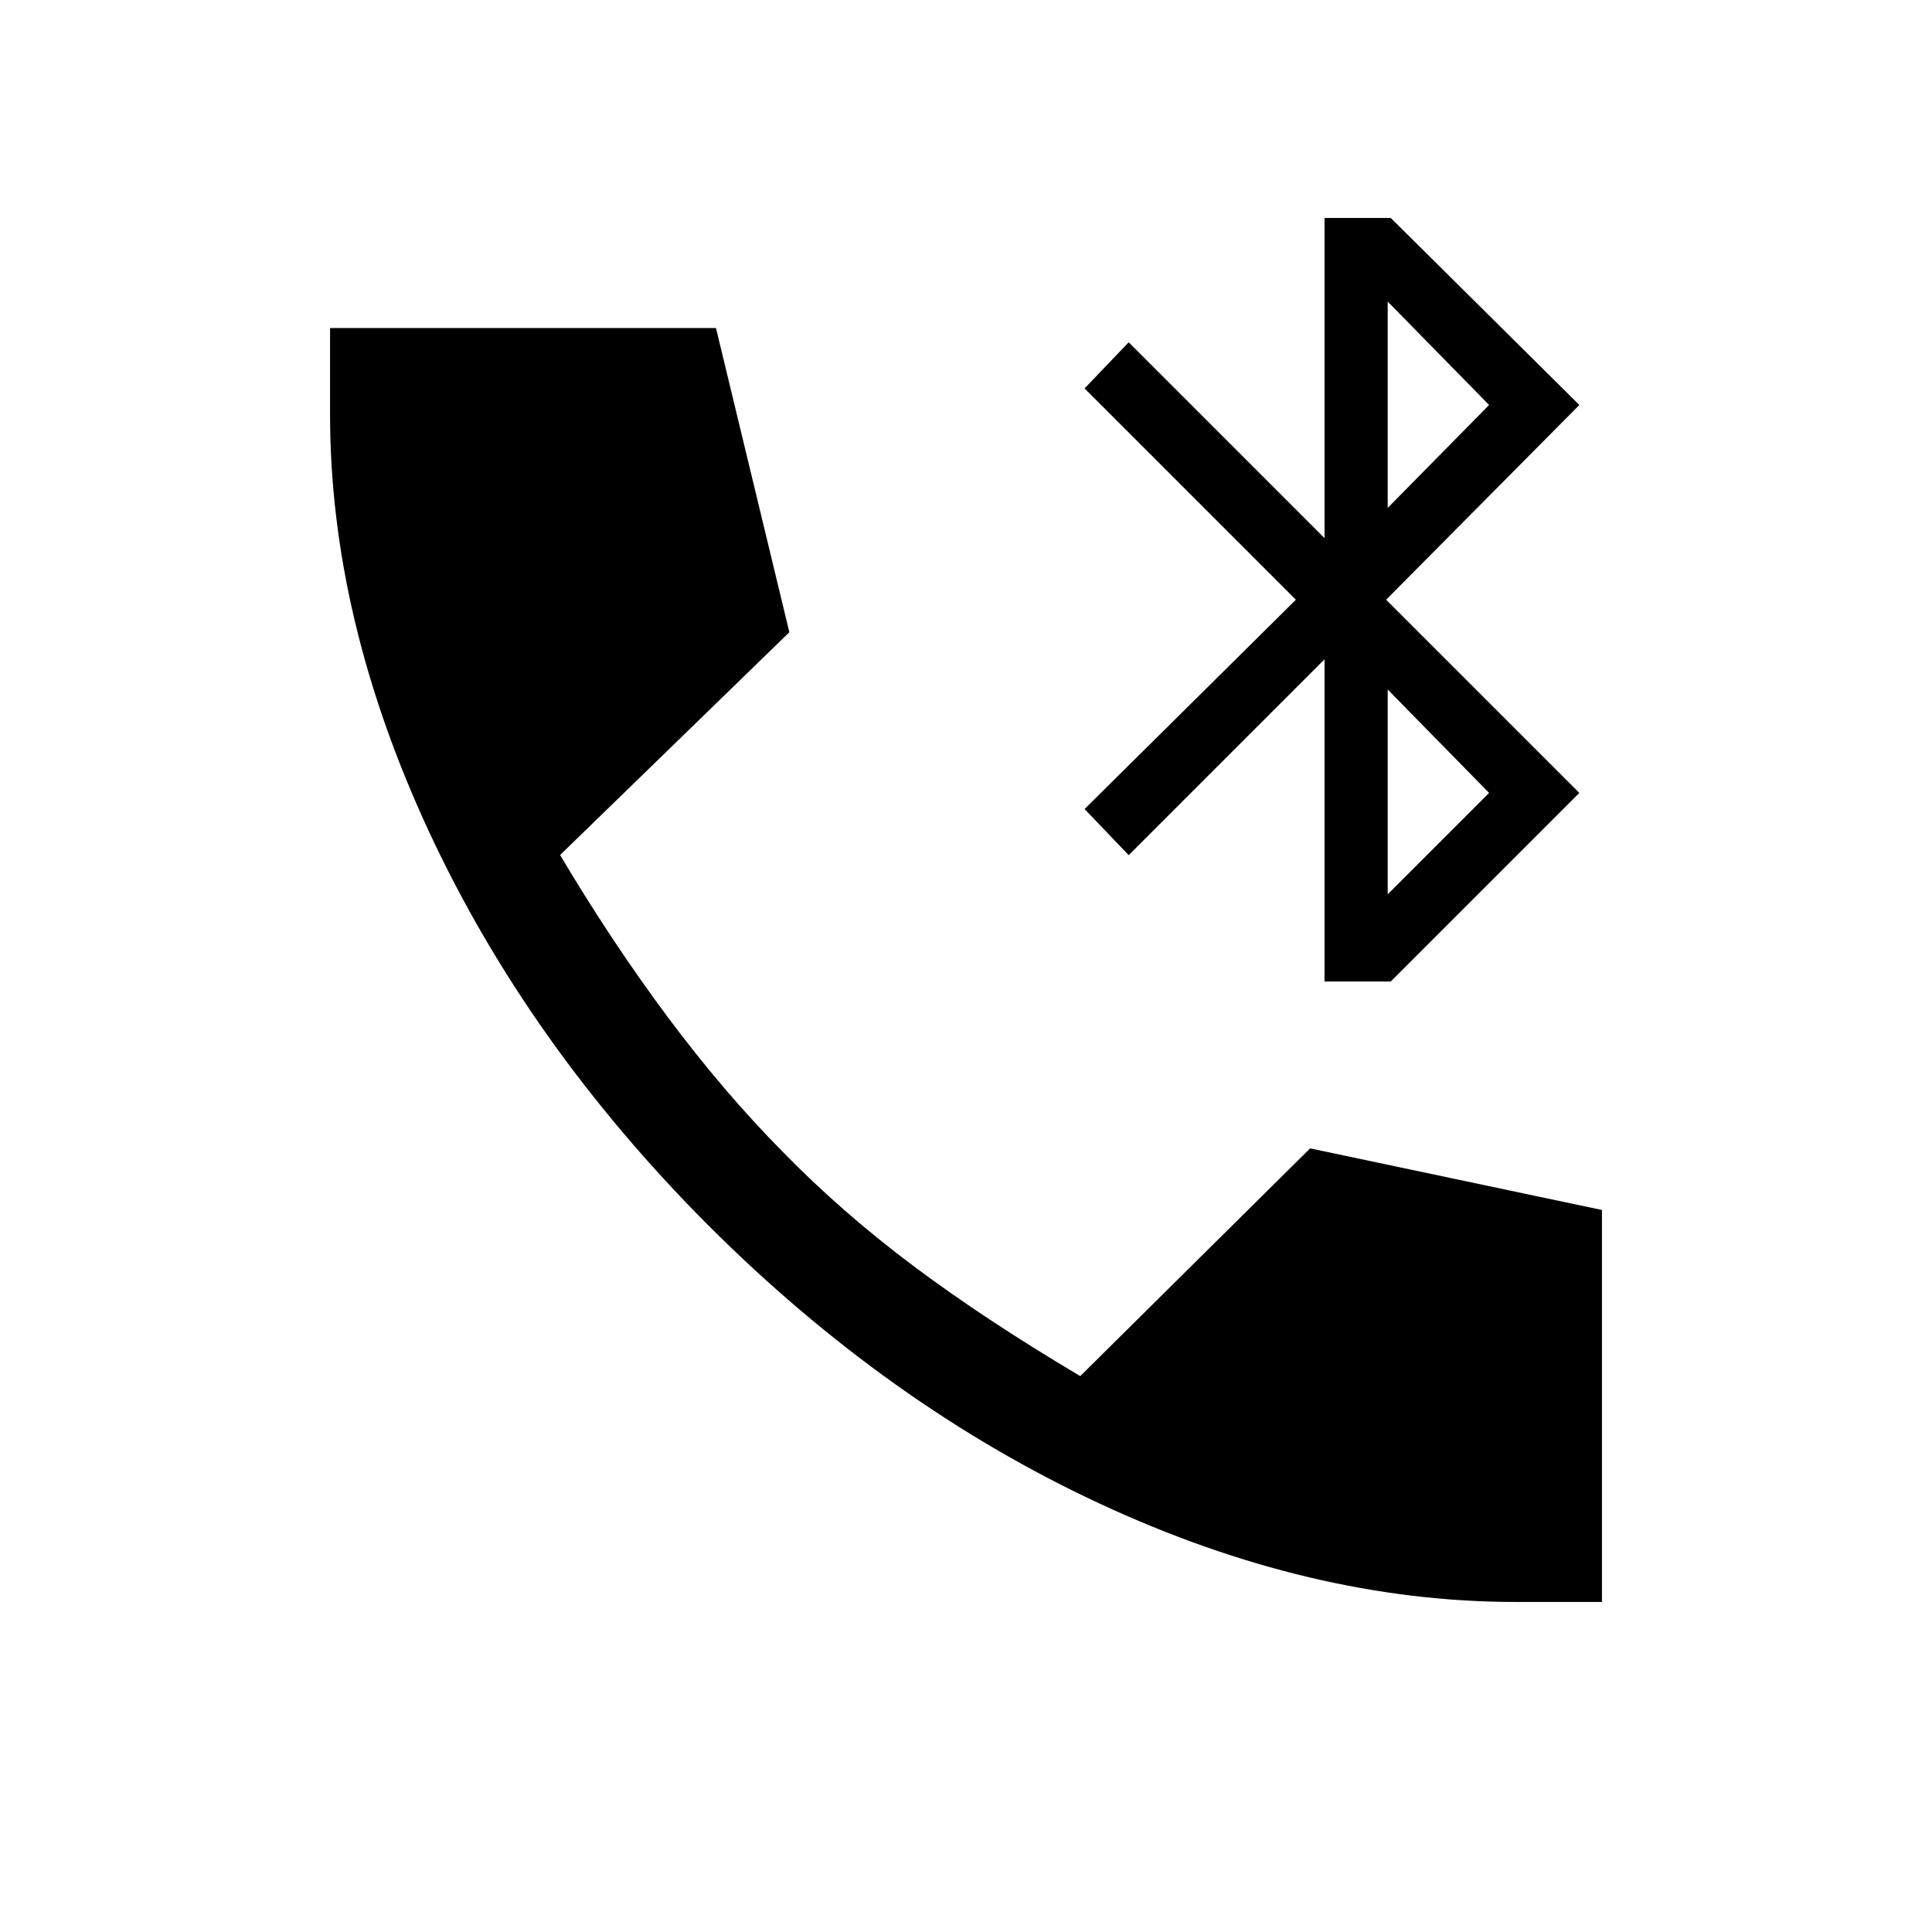 <svg xmlns="http://www.w3.org/2000/svg" height="20" viewBox="0 -960 960 960" width="20"><path d="M658.153-472.307v-160.077l-97.308 97.308-21.923-22.923 105-104-105-105 21.923-22.923 97.308 97.308v-159.077h32.923l93.692 92.922-96 96.77 96 96-93.692 93.692h-32.923Zm31.384-43.307 50.385-50.385-50.385-51.385v101.77Zm0-192 50.385-51.155-50.385-51.385v102.54Zm63.462 543.613q-101.538 0-206.614-48.885-105.077-48.884-194.846-138.653-89.384-89.769-138.461-195.423-49.077-105.653-49.077-207.037v-43h191.768l36.461 151.153-113.923 110.692q25.693 43.231 53.347 80.346 27.653 37.116 57.038 66.885 29.539 30.308 65.424 57.154Q490-303.922 536.77-276.23L651-389.384l144.999 30.615v194.768h-43Z"/></svg>